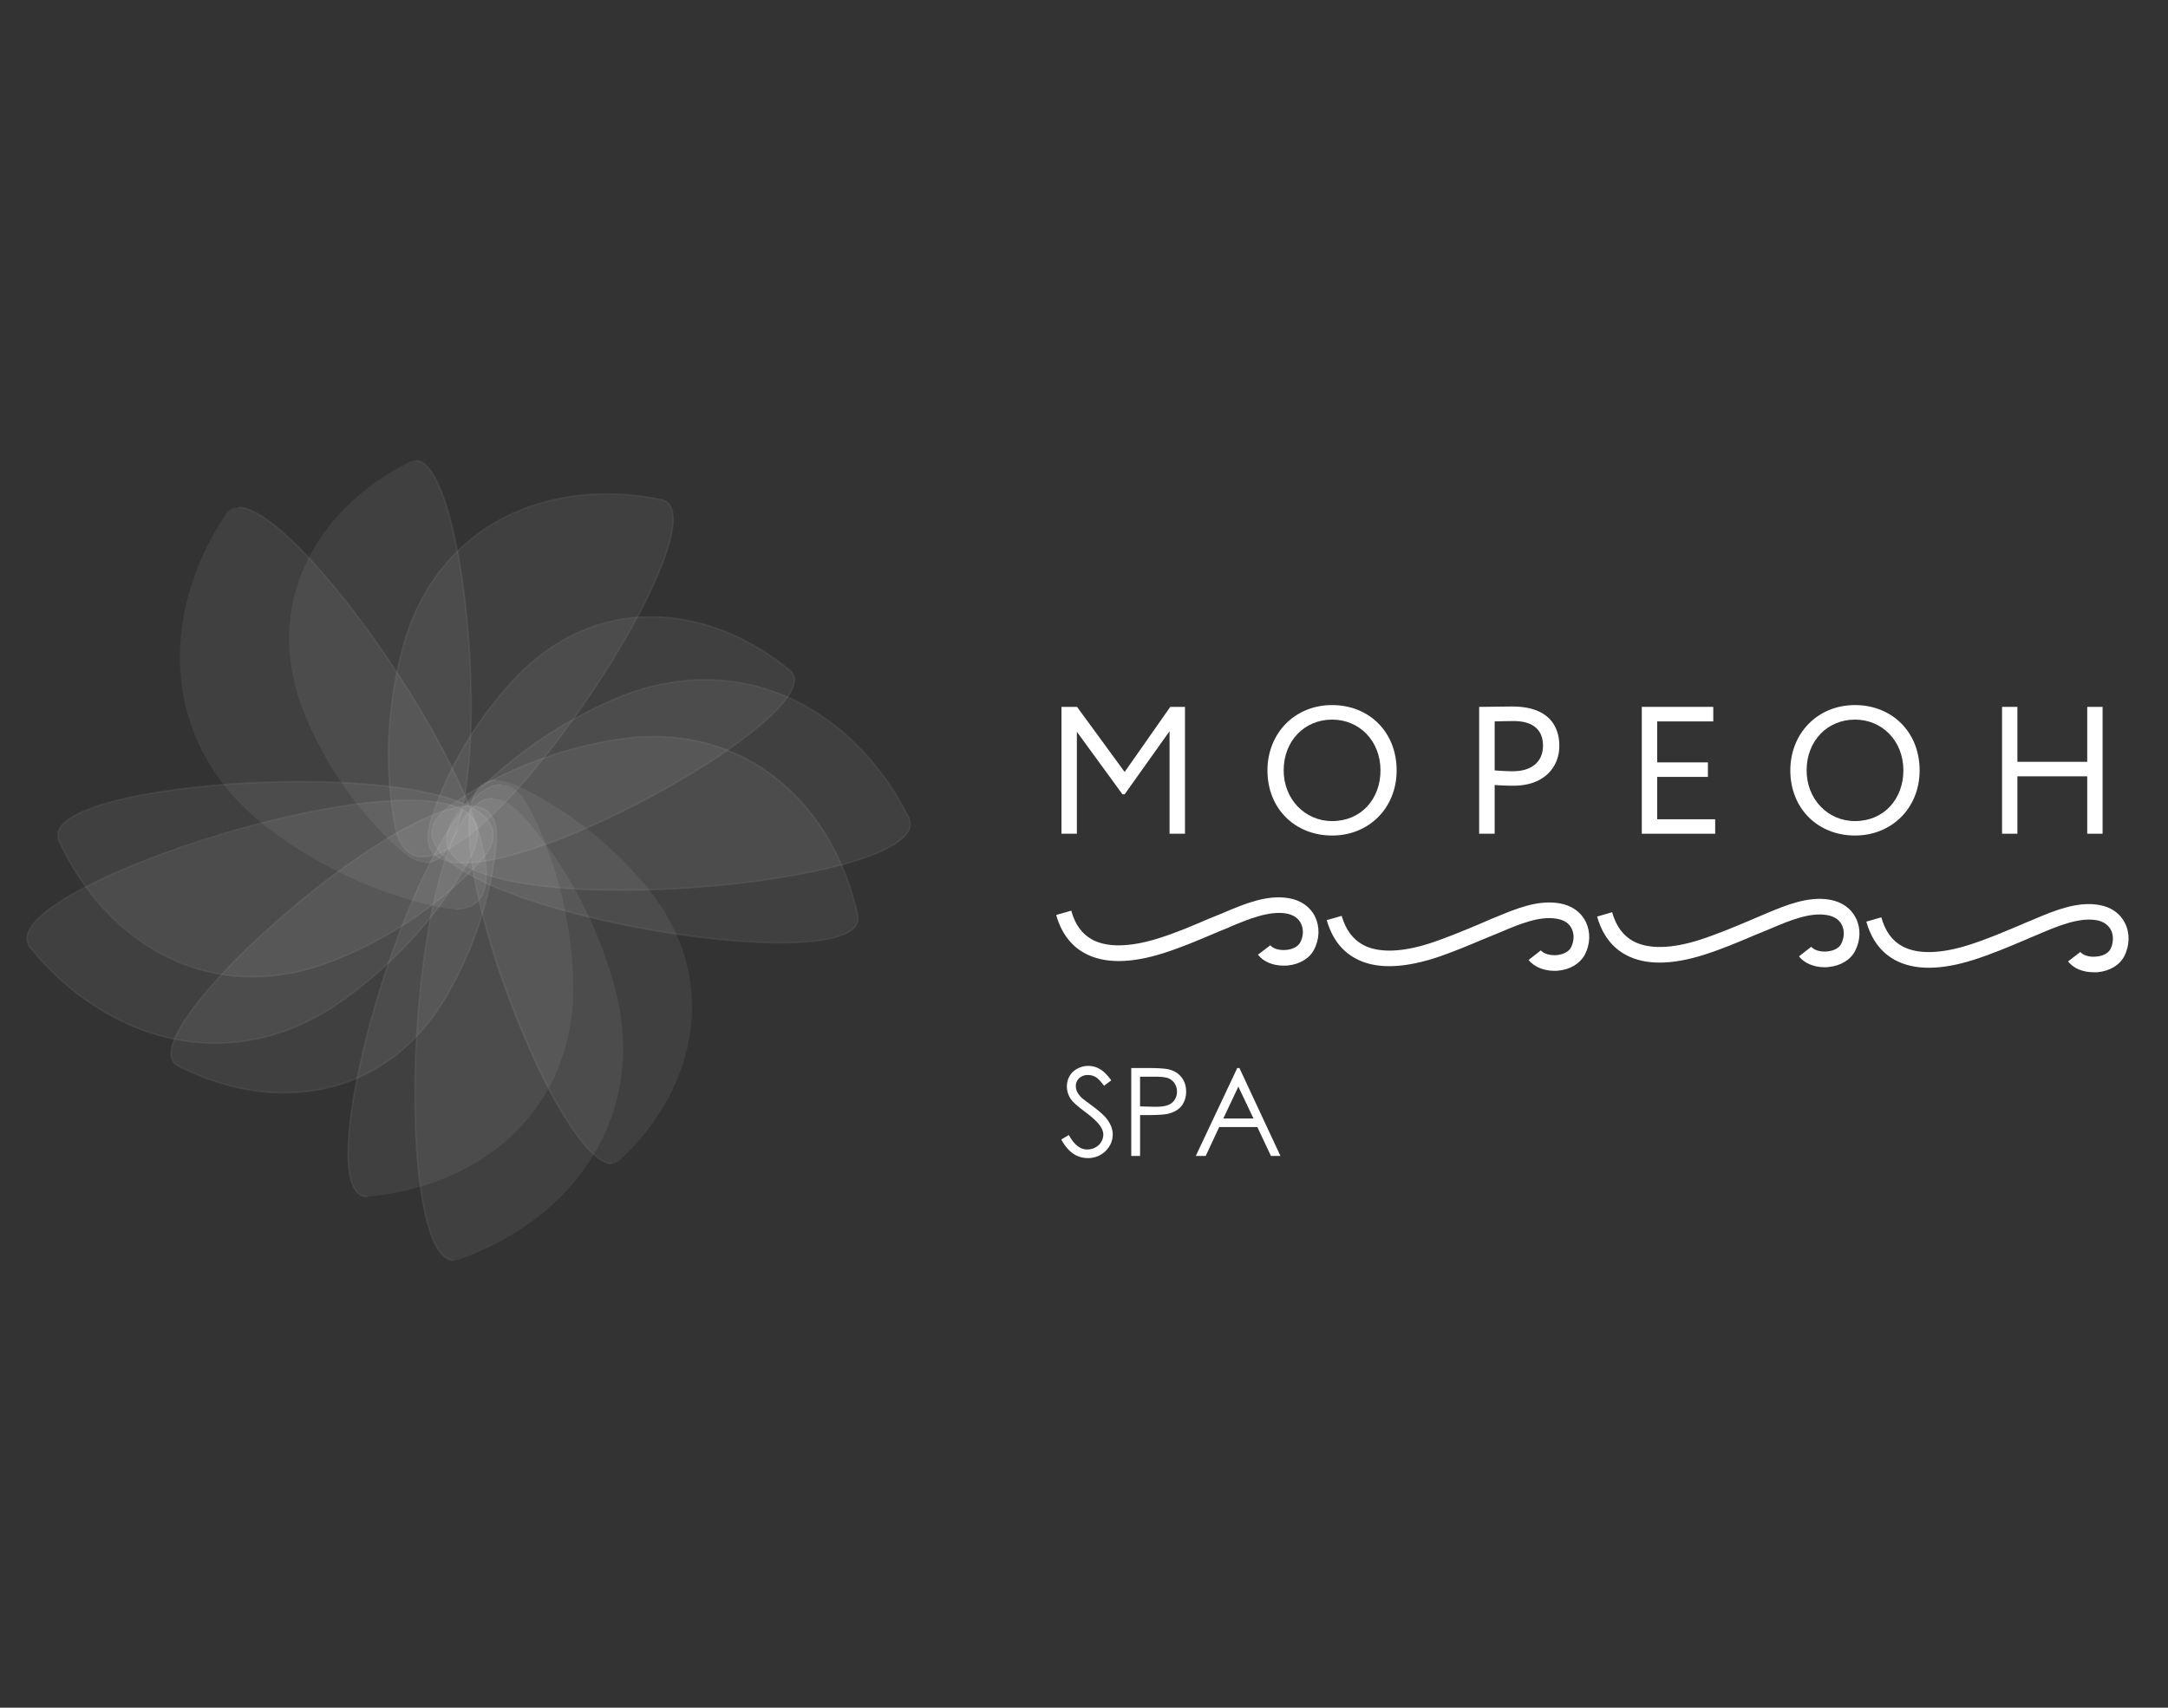 <svg width="165" height="130" viewBox="0 0 165 130" fill="none" xmlns="http://www.w3.org/2000/svg"><rect x="0" y="0" width="165" height="130" fill="#333333" stroke="none"/><g clip-path="url(#clip0_3315_4518)" fill="white"><path fill-rule="evenodd" clip-rule="evenodd" d="M80.77 86.744l.576-.344c.404.734.856 1.101 1.381 1.101.224 0 .444-.043.635-.151.193-.11.35-.237.443-.424a.996.996 0 00.163-.552c0-.22-.08-.442-.235-.66-.207-.295-.589-.66-1.141-1.066-.566-.427-.91-.727-1.05-.923a1.66 1.66 0 01-.343-1.018c0-.286.062-.549.205-.795.137-.238.33-.418.583-.558.258-.135.535-.214.831-.214.316 0 .618.08.884.24.273.147.568.444.874.859l-.55.414c-.253-.334-.456-.556-.638-.662a1.164 1.164 0 00-.584-.155.96.96 0 00-.67.237.836.836 0 00-.256.605c0 .15.037.284.092.426a2 2 0 00.33.442c.097.092.388.311.87.668.577.434.987.806 1.188 1.137.218.334.328.675.328 1.005 0 .483-.183.903-.55 1.271a1.892 1.892 0 01-1.339.532c-.404 0-.77-.11-1.102-.326-.33-.22-.645-.579-.924-1.09zm5.326-5.44h1.33c.761 0 1.282.04 1.546.108.384.097.696.28.935.58.236.287.366.662.366 1.102 0 .44-.125.8-.354 1.1-.233.287-.563.472-.985.581-.296.077-.861.11-1.686.11h-.48v3.11h-.672v-6.69zm.67.66v2.26l1.133.028c.453 0 .795-.041.999-.138a.947.947 0 00.502-.398 1.1 1.1 0 00.176-.622c0-.221-.056-.428-.176-.614a1.034 1.034 0 00-.487-.402c-.19-.072-.515-.115-.974-.115h-1.172zm7.563-.66l3.122 6.69h-.723l-1.034-2.198H92.79l-1.028 2.198h-.754l3.156-6.69h.166zm-.081 1.414l-1.146 2.428H95.4l-1.153-2.428z"/><g opacity=".25"><path opacity=".25" fill-rule="evenodd" clip-rule="evenodd" d="M20.321 62.974c5.43 4.172 10.833 5.64 13.286 6.123 12.422 2.397-12.882-35.264-16.421-29.955-5.184 7.773-4.967 17.613 3.135 23.832z"/><path opacity=".25" d="M34.656 69.263v-.114c1.524 0 2.294-.87 2.297-2.585.003-3.316-3.027-9.873-7.714-16.716-4.567-6.676-9.024-11.162-11.086-11.162v-.12c2.426 0 7.368 5.629 11.189 11.21 3.565 5.213 7.73 12.729 7.73 16.788 0 1.79-.814 2.699-2.416 2.699z"/></g><g opacity=".25"><path opacity=".25" fill-rule="evenodd" clip-rule="evenodd" d="M30.693 49.165c-1.71 6.2-1.083 11.41-.631 13.71 2.304 11.64 26.11-23.648 20.245-24.85-8.585-1.752-17.058 1.904-19.614 11.14z"/><path opacity=".25" d="M32.182 65.285c-1.133 0-1.866-.81-2.174-2.394-.398-2.012-1.133-7.378.631-13.744 1.014-3.684 3.063-6.695 5.919-8.715 2.68-1.892 5.997-2.89 9.605-2.89 1.372 0 2.766.147 4.154.429.748.154 1.07.835.948 2.02-.297 2.95-3.482 9.12-7.748 14.998-4.664 6.45-8.904 10.296-11.335 10.296zm13.98-27.626c-3.58 0-6.879.99-9.537 2.87-2.832 2.006-4.865 4.991-5.877 8.653-1.75 6.338-1.018 11.679-.627 13.683.302 1.526.993 2.3 2.06 2.3 1.234 0 3.002-1.05 5.11-3.042 1.9-1.797 4.02-4.287 6.136-7.2 4.25-5.866 7.422-12.013 7.722-14.944.113-1.114-.173-1.75-.855-1.886a20.096 20.096 0 00-4.131-.434z"/></g><g opacity=".25"><path opacity=".25" fill-rule="evenodd" clip-rule="evenodd" d="M23.207 54.44c2.28 5.49 5.702 8.927 7.34 10.346 8.301 7.184 5.582-32.078.621-29.617-7.253 3.594-11.35 11.086-7.96 19.27z"/><path opacity=".25" d="M32.413 65.724v-.12c1.12 0 1.993-1.19 2.59-3.537.523-2.062.798-4.945.798-8.344 0-8.603-1.827-18.606-4.184-18.606V35c2.467 0 4.303 9.886 4.303 18.723 0 3.406-.276 6.301-.803 8.378-.61 2.403-1.52 3.623-2.704 3.623z"/></g><g opacity=".25"><path opacity=".25" fill-rule="evenodd" clip-rule="evenodd" d="M46.856 53.18c-6.314 2.674-10.255 6.652-11.869 8.548-8.216 9.629 37.036 6.171 34.158.478-4.212-8.34-12.874-13-22.289-9.026z"/><path opacity=".25" d="M47.288 67.827c-7.453 0-12.26-1.154-13.191-3.171-.392-.855-.106-1.85.84-2.97 1.417-1.657 5.413-5.813 11.9-8.56 2.266-.957 4.564-1.442 6.823-1.442 6.414 0 12.221 3.922 15.537 10.493.198.397.184.806-.063 1.199-1.614 2.615-12.807 4.451-21.846 4.451zm6.372-16.031c-2.241 0-4.523.487-6.782 1.438-6.454 2.733-10.435 6.88-11.85 8.532-.916 1.078-1.193 2.034-.825 2.837.91 1.975 5.676 3.094 13.085 3.094 4.605 0 9.625-.445 13.773-1.246 4.417-.846 7.254-1.96 7.978-3.14.217-.355.237-.718.053-1.08-3.295-6.53-9.064-10.435-15.432-10.435z"/></g><g opacity=".25"><path opacity=".25" fill-rule="evenodd" clip-rule="evenodd" d="M47.111 56.278c-6.36.95-10.87 3.651-12.779 5.003-9.706 6.84 32.227 14.215 30.943 8.368-1.89-8.555-8.682-14.806-18.164-13.37z"/><path opacity=".25" d="M59.404 71.827c-9.052 0-25.175-3.67-26.503-7.856-.3-.955.167-1.87 1.395-2.734 1.674-1.185 6.273-4.035 12.803-5.025a18.85 18.85 0 012.672-.203c7.63 0 13.728 5.348 15.558 13.628.081.356.008.672-.211.947-.829 1.023-3.565 1.243-5.714 1.243zM49.77 56.128c-.865 0-1.762.069-2.652.206-6.507.976-11.088 3.82-12.755 4.993-1.18.839-1.631 1.709-1.348 2.607.581 1.837 4.342 3.814 10.311 5.421 5.298 1.425 11.609 2.359 16.077 2.359 3.043 0 4.988-.415 5.62-1.207a.972.972 0 00.194-.845c-1.821-8.223-7.88-13.534-15.447-13.534z"/></g><g opacity=".25"><path opacity=".25" fill-rule="evenodd" clip-rule="evenodd" d="M39.245 51.592c-4.085 4.313-5.84 8.84-6.46 10.913C29.6 73.01 64.35 54.545 60.09 51.015c-6.242-5.17-14.754-5.853-20.846.577z"/><path opacity=".25" d="M35.277 65.757c-1.175 0-1.99-.292-2.416-.865-.409-.55-.456-1.36-.137-2.406.552-1.812 2.276-6.501 6.477-10.938 2.885-3.044 6.468-4.654 10.353-4.654 3.648 0 7.398 1.449 10.576 4.07.39.325.485.774.28 1.341-.686 1.892-4.846 5.137-10.6 8.26-4.628 2.508-10.877 5.192-14.533 5.192zm14.277-18.75c-3.848 0-7.404 1.599-10.263 4.617-4.184 4.425-5.905 9.093-6.454 10.897-.307 1.011-.267 1.782.116 2.305.407.536 1.186.806 2.325.806 2.383 0 7.433-1.358 14.47-5.169 5.732-3.11 9.877-6.327 10.545-8.198.188-.518.109-.923-.242-1.208-3.152-2.61-6.879-4.05-10.497-4.05z"/></g><g opacity=".25"><path opacity=".25" fill-rule="evenodd" clip-rule="evenodd" d="M46.725 74.913c-1.856-6.61-5.301-11.015-6.982-12.86-8.503-9.367-10.805 35.95-4.784 33.821 8.8-3.124 14.523-11.128 11.766-20.96z"/><path opacity=".25" d="M34.552 96c-.987 0-1.76-1.265-2.296-3.786-.482-2.232-.734-5.304-.734-8.872 0-5.269.569-10.913 1.525-15.077 1.423-6.242 3.215-7.548 4.465-7.548v.12c-3.624 0-5.873 11.68-5.873 22.505 0 7.627 1.147 12.54 2.912 12.545V96z"/></g><g opacity=".25"><path opacity=".25" fill-rule="evenodd" clip-rule="evenodd" d="M43.622 74.774c-.15-6.432-2.257-11.24-3.356-13.31-5.556-10.49-18.174 30.166-12.211 29.622 8.73-.8 15.789-6.746 15.567-16.312z"/><path opacity=".25" d="M27.937 91.155c-.983 0-1.506-1.173-1.506-3.373 0-3.89 1.656-10.911 4.02-17.072 1.28-3.313 4.578-11.035 7.673-11.035v.117c-2.093 0-4.92 4.099-7.563 10.968-2.358 6.137-4.01 13.133-4.01 17.022 0 1.482.24 3.247 1.386 3.247v.126z"/></g><g opacity=".25"><path opacity=".25" fill-rule="evenodd" clip-rule="evenodd" d="M49.267 67.565c-3.763-4.601-8.038-6.908-10.008-7.797-10.023-4.481 3.9 32.321 7.945 28.534 5.91-5.536 7.668-13.883 2.063-20.737z"/><path opacity=".25" d="M46.541 88.636c-1.255 0-3.69-2.593-6.763-9.867-2.517-5.956-4.143-12.129-4.143-15.723 0-1.168.166-2.07.49-2.689.358-.682.904-1.027 1.63-1.027v.117c-.676 0-1.19.332-1.52.963-.317.607-.476 1.49-.476 2.635 0 7.845 7.456 25.475 10.783 25.477v.114z"/></g><g opacity=".25"><path opacity=".25" fill-rule="evenodd" clip-rule="evenodd" d="M26.026 76.189c5.596-3.951 8.59-8.68 9.77-10.885 5.959-11.16-37.501 1.896-33.47 6.854 5.893 7.242 15.359 9.94 23.7 4.03z"/><path opacity=".25" d="M16.371 79.47c-5.187 0-10.324-2.647-14.097-7.273-.32-.402-.36-.87-.117-1.377 1.815-3.819 19.678-9.96 28.958-9.96 2.716 0 4.408.523 5.03 1.567.442.731.338 1.714-.299 2.904-1.025 1.925-4.047 6.848-9.79 10.904-3.033 2.146-6.292 3.235-9.685 3.235zm14.744-18.495c-9.25 0-27.046 6.1-28.852 9.9-.22.457-.188.88.108 1.248 3.746 4.593 8.846 7.238 14 7.238 3.373 0 6.604-1.087 9.62-3.219 5.721-4.048 8.726-8.945 9.745-10.866.627-1.156.725-2.095.31-2.784-.604-1.006-2.262-1.517-4.931-1.517z"/></g><g opacity=".25"><path opacity=".25" fill-rule="evenodd" clip-rule="evenodd" d="M25.117 73.23c5.998-2.302 9.828-5.898 11.41-7.63 8.008-8.761-34.526-6.982-32.017-1.55 3.68 7.948 11.654 12.597 20.607 9.18z"/><path opacity=".25" d="M19.203 74.418c-3.117 0-6.13-.99-8.73-2.87-2.505-1.79-4.587-4.38-6.016-7.474-.172-.377-.146-.745.085-1.103.824-1.295 4.05-2.123 6.614-2.58 3.332-.604 7.585-.949 11.647-.949 8.225 0 13.697 1.282 14.64 3.41.362.826.066 1.76-.875 2.783-1.38 1.51-5.267 5.29-11.434 7.646-1.979.752-3.977 1.137-5.931 1.137zm3.6-14.853c-7.836 0-16.776 1.296-18.163 3.47-.206.324-.233.654-.075.99 2.975 6.442 8.447 10.279 14.638 10.279 1.937 0 3.921-.385 5.89-1.128 6.145-2.356 10.014-6.113 11.39-7.615.904-.992 1.187-1.883.85-2.657-.471-1.083-2.212-1.962-5.021-2.545-2.521-.516-5.805-.794-9.51-.794z"/></g><g opacity=".25"><path opacity=".25" fill-rule="evenodd" clip-rule="evenodd" d="M33.8 76.12c3.07-5.084 3.81-9.888 3.979-12.045.86-10.94-29.135 14.532-24.214 17.066 7.206 3.712 15.662 2.556 20.235-5.021z"/><path opacity=".25" d="M21.606 83.252c-2.675 0-5.46-.71-8.067-2.057-.521-.27-.692-.777-.51-1.526 1.175-4.844 16.969-18.367 22.713-18.367.688 0 1.215.19 1.568.575.43.463.605 1.203.53 2.198-.15 1.89-.833 6.841-3.984 12.074-2.767 4.576-7.112 7.103-12.25 7.103zM35.742 61.42c-3.041 0-8.712 3.793-12.997 7.347-5.204 4.31-9.06 8.707-9.601 10.925-.168.697-.014 1.155.446 1.395 2.589 1.34 5.361 2.035 8.016 2.035 5.09 0 9.41-2.496 12.144-7.03 3.145-5.216 3.826-10.142 3.971-12.023.077-.967-.092-1.674-.495-2.108-.331-.356-.828-.541-1.484-.541z"/></g><path d="M97.693 73.508c-.825 0-1.544-.305-1.955-.832l.946-.719c.19.254.681.403 1.198.356.514-.047.913-.263 1.077-.576.249-.463.261-1.012.057-1.428-.193-.412-.586-.672-1.117-.77-1.312-.222-2.88.435-4.136.95l-.32.146c-.341.129-.675.282-1.018.419-1.253.538-2.561 1.086-3.9 1.512-2.492.785-4.484.792-5.935.016-1.074-.57-1.82-1.557-2.207-2.932l1.148-.326c.292 1.07.825 1.786 1.613 2.212 1.141.604 2.885.568 5.032-.11 1.282-.4 2.556-.938 3.784-1.472.346-.138.686-.278 1.035-.418l.31-.133c1.396-.587 3.145-1.323 4.793-1.026.915.154 1.62.66 1.986 1.395.37.77.354 1.707-.076 2.517-.344.68-1.113 1.124-2.019 1.211-.107.003-.202.008-.296.008z"/><path d="M118.296 73.903c-.823 0-1.549-.313-1.961-.827l.937-.73c.201.253.698.402 1.209.362.505-.055.912-.257 1.081-.58.241-.466.265-1.016.057-1.43-.199-.415-.588-.668-1.129-.757-1.301-.24-2.875.421-4.122.947l-.326.137c-.34.142-.688.284-1.026.421-1.262.53-2.554 1.081-3.885 1.51-2.504.783-4.508.797-5.95.013-1.078-.57-1.812-1.556-2.207-2.923l1.137-.326c.31 1.06.841 1.777 1.631 2.209 1.142.615 2.88.578 5.025-.102 1.276-.413 2.556-.95 3.787-1.466.338-.145.686-.294 1.023-.442l.325-.129c1.403-.584 3.145-1.319 4.797-1.023.917.16 1.624.66 1.99 1.405.371.766.35 1.7-.074 2.505-.364.674-1.112 1.134-2.033 1.214-.097.012-.191.012-.286.012z"/><path d="M138.857 73.63c-.812 0-1.541-.314-1.943-.825l.935-.735c.197.254.692.404 1.194.36.517-.048.919-.253 1.085-.577.238-.465.264-1.017.055-1.436-.2-.408-.588-.66-1.12-.755-1.311-.235-2.878.426-4.128.952l-.323.135c-.338.139-.68.287-1.023.421-1.25.532-2.556 1.084-3.886 1.507-2.489.79-4.496.802-5.948.02-1.08-.569-1.816-1.56-2.203-2.924l1.142-.331c.3 1.062.836 1.783 1.614 2.208 1.149.616 2.888.583 5.036-.1 1.286-.412 2.556-.948 3.784-1.462.345-.146.681-.298 1.03-.438l.314-.135c1.398-.584 3.14-1.318 4.794-1.024.914.162 1.623.663 1.984 1.407.381.764.354 1.701-.071 2.502-.349.678-1.114 1.134-2.025 1.214-.101.016-.197.016-.297.016z"/><path d="M159.347 74.013c-.814 0-1.544-.293-1.953-.826l.936-.72c.206.258.697.407 1.198.353.515-.036.921-.252 1.09-.567.232-.476.252-1.011.052-1.432-.199-.407-.588-.68-1.122-.776-1.305-.217-2.87.43-4.13.956l-.315.136c-.348.139-.685.288-1.024.434-1.256.533-2.552 1.078-3.892 1.502-2.492.79-4.49.792-5.94.022-1.075-.576-1.819-1.559-2.206-2.936l1.14-.33c.301 1.067.826 1.798 1.623 2.217 1.133.607 2.876.574 5.023-.108 1.285-.402 2.555-.945 3.793-1.462.341-.151.68-.295 1.023-.43l.314-.137c1.399-.585 3.138-1.31 4.792-1.021.921.153 1.617.65 1.984 1.396.381.77.347 1.707-.065 2.516-.356.68-1.111 1.12-2.03 1.211-.1.002-.2.002-.291.002z"/><path d="M80.784 53.81h1.186l3.624 4.955 3.472-4.955h1.12v9.657h-1.174V55.66l-3.417 4.803h-.17l-3.468-4.758v7.762h-1.172V53.81z"/><path d="M101.386 53.673c2.796 0 4.908 2.032 4.908 4.973 0 2.865-2.111 4.958-4.908 4.958-2.81 0-4.924-2.028-4.924-4.958 0-2.799 2.046-4.973 4.924-4.973zm0 8.831c2.205 0 3.679-1.681 3.679-3.858 0-2.251-1.61-3.867-3.679-3.867-2.105 0-3.689 1.616-3.689 3.867 0 2.184 1.614 3.858 3.689 3.858z"/><path d="M112.574 63.467V53.81c.538 0 1.918-.027 2.526-.027 2.759 0 3.575 1.491 3.575 2.998 0 1.57-1.111 3.028-3.474 3.028a16.7 16.7 0 01-1.447-.052v3.71h-1.18zm1.18-8.551v3.73c.464.038.917.063 1.401.063 1.422 0 2.277-.727 2.277-1.944 0-1.139-.686-1.874-2.221-1.874-.386 0-1.005.016-1.457.025z"/><path d="M124.952 53.81h5.44v1.106h-4.267v3.12h3.859v1.104h-3.859v3.227h4.412v1.1h-5.585V53.81z"/><path d="M141.177 53.673c2.801 0 4.919 2.032 4.919 4.973 0 2.865-2.118 4.958-4.919 4.958-2.796 0-4.921-2.028-4.921-4.958 0-2.799 2.053-4.973 4.921-4.973zm0 8.831c2.202 0 3.683-1.681 3.683-3.858 0-2.251-1.616-3.867-3.683-3.867-2.098 0-3.681 1.616-3.681 3.867 0 2.184 1.606 3.858 3.681 3.858z"/><path d="M158.853 59.096h-5.315v4.371h-1.168V53.81h1.168v4.182h5.315v-4.181h1.168v9.656h-1.168v-4.37z"/></g><defs><clipPath id="clip0_3315_4518"><path fill="white" transform="translate(2 35)" d="M0 0h160v61H0z"/></clipPath></defs></svg>